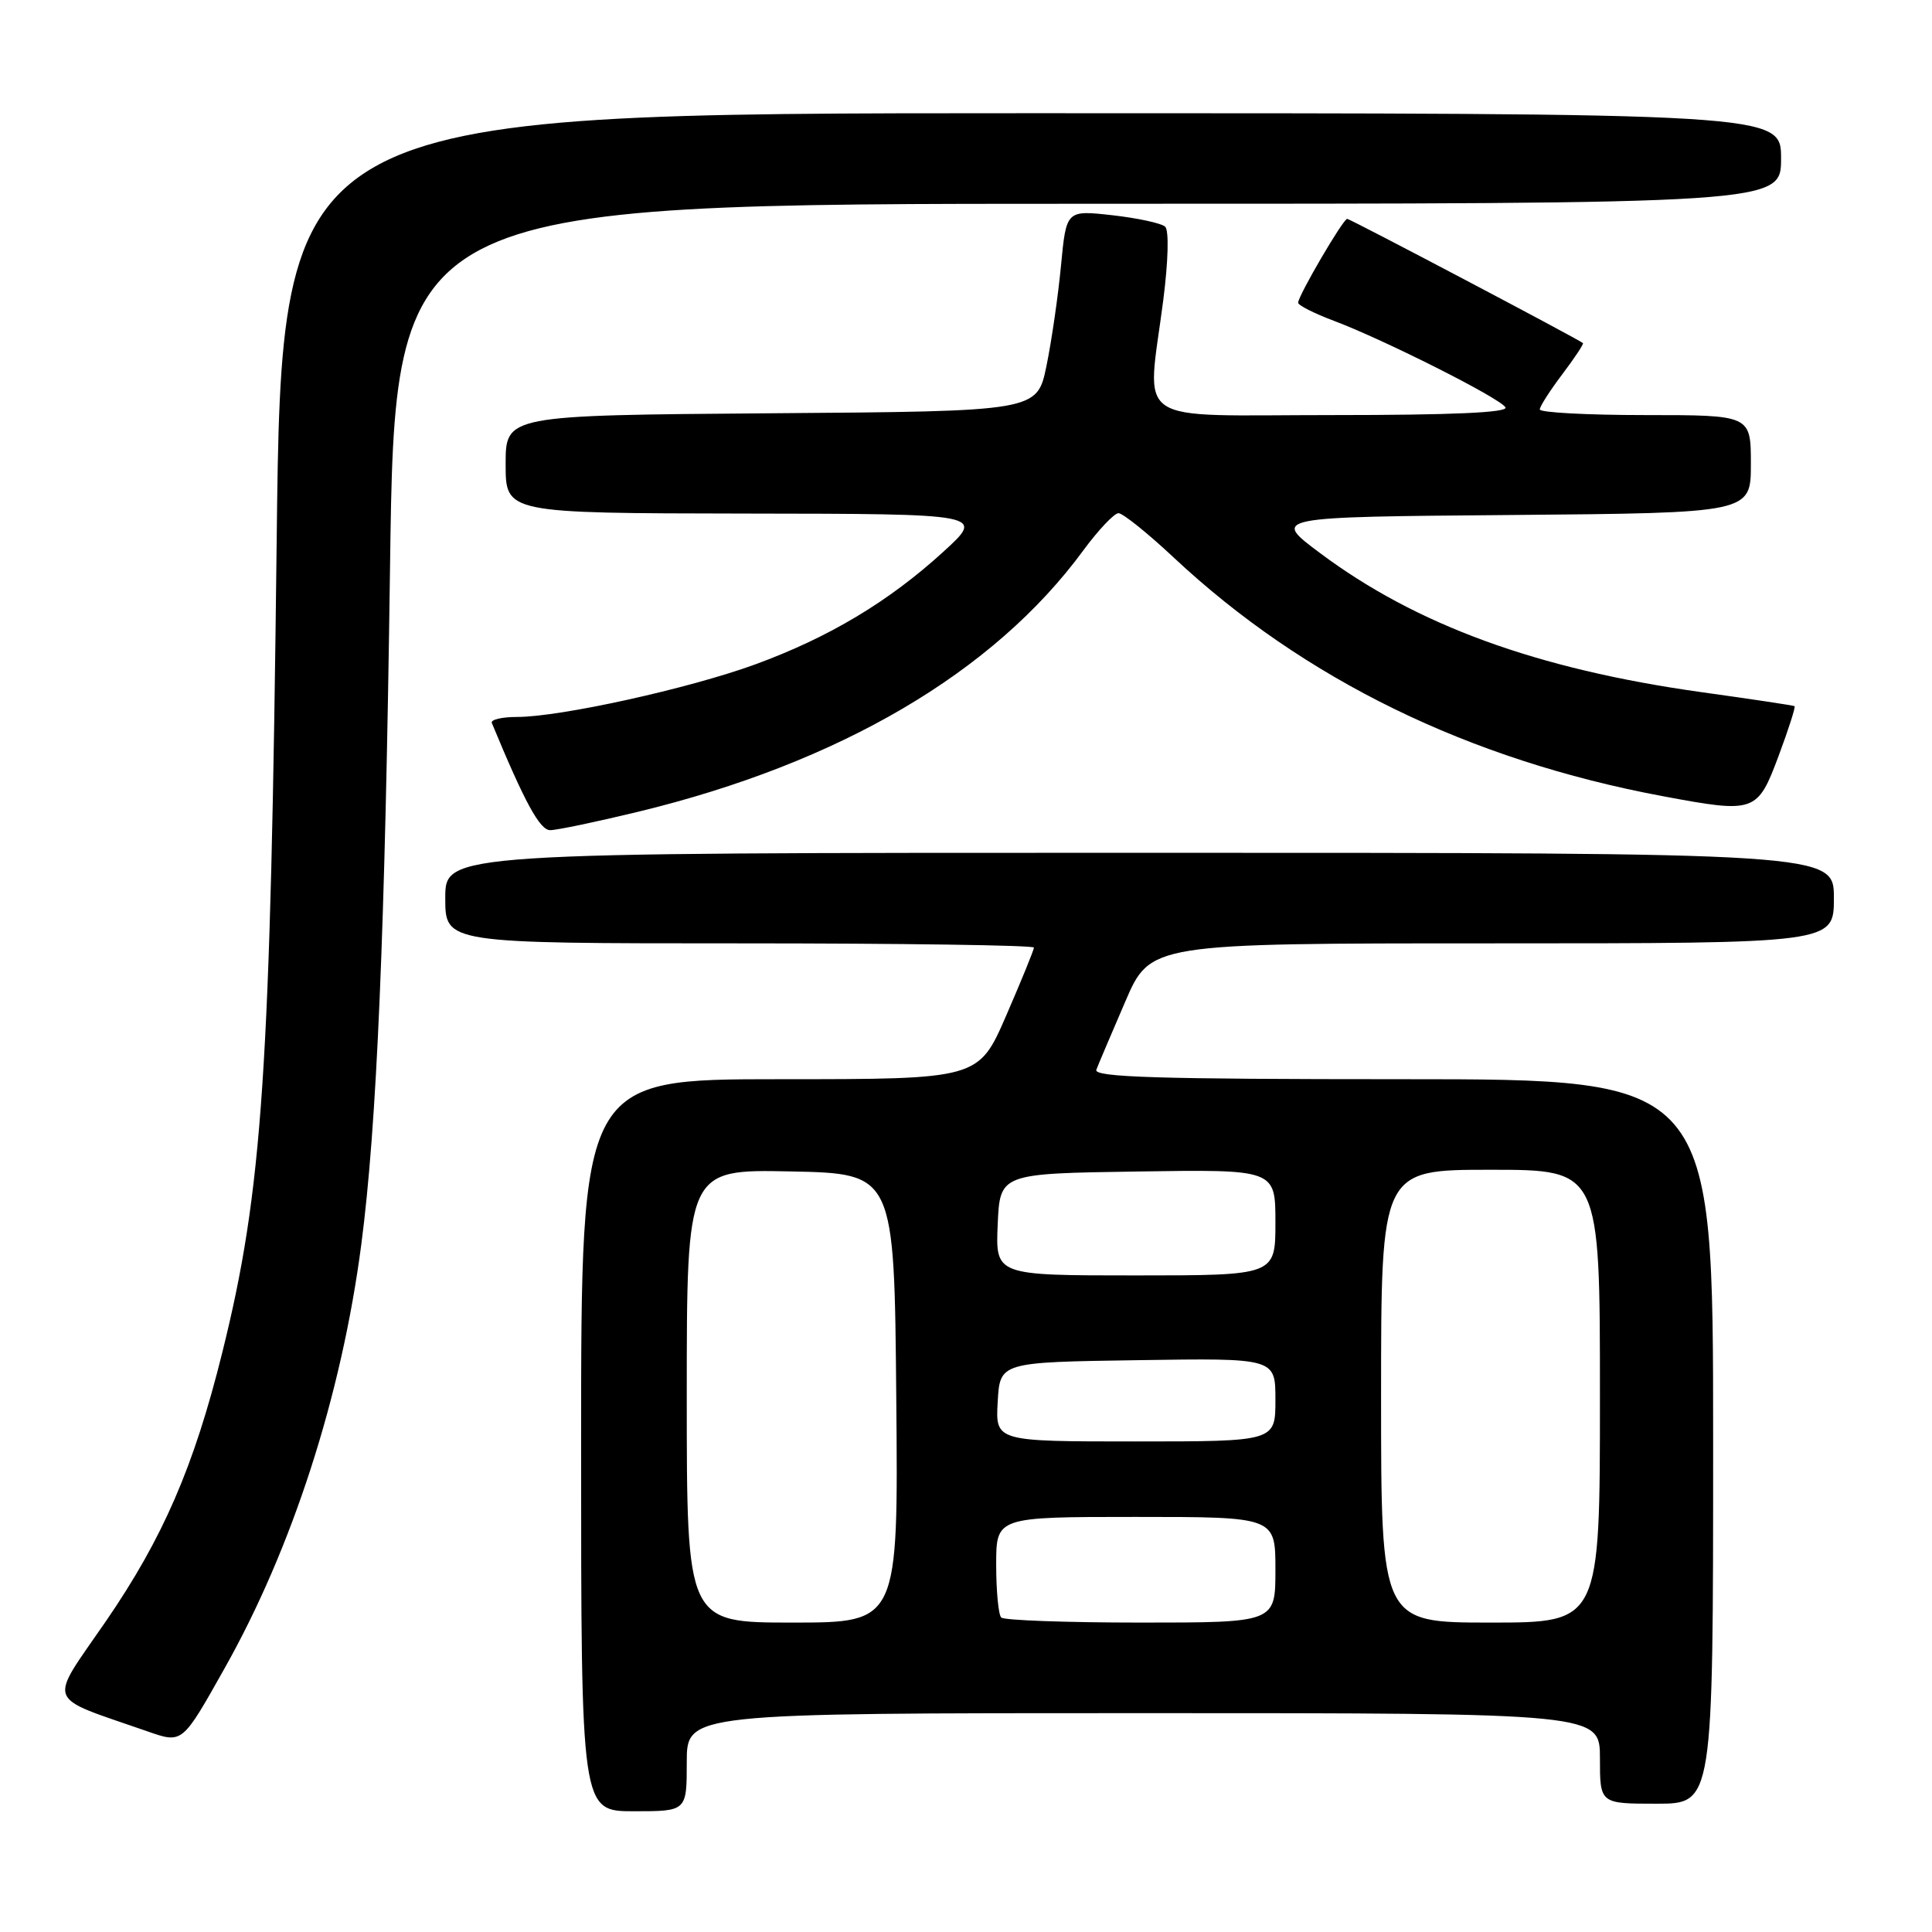 <?xml version="1.0" encoding="UTF-8" standalone="no"?>
<!DOCTYPE svg PUBLIC "-//W3C//DTD SVG 1.1//EN" "http://www.w3.org/Graphics/SVG/1.1/DTD/svg11.dtd" >
<svg xmlns="http://www.w3.org/2000/svg" xmlns:xlink="http://www.w3.org/1999/xlink" version="1.1" viewBox="0 0 256 256">
 <g >
 <path fill="currentColor"
d=" M 91.00 233.50 C 91.00 227.00 91.00 227.00 151.50 227.00 C 212.00 227.00 212.00 227.00 212.00 233.00 C 212.00 239.00 212.00 239.00 219.50 239.00 C 227.00 239.00 227.00 239.00 227.00 191.00 C 227.00 143.00 227.00 143.00 185.89 143.00 C 153.42 143.00 144.89 142.74 145.27 141.75 C 145.53 141.06 147.25 137.01 149.09 132.75 C 152.42 125.00 152.42 125.00 197.71 125.00 C 243.00 125.00 243.00 125.00 243.00 119.00 C 243.00 113.00 243.00 113.00 151.00 113.00 C 59.00 113.00 59.00 113.00 59.00 119.00 C 59.00 125.00 59.00 125.00 98.00 125.00 C 119.45 125.00 137.00 125.25 137.00 125.56 C 137.00 125.86 135.35 129.91 133.33 134.56 C 129.66 143.00 129.66 143.00 103.33 143.00 C 77.00 143.00 77.00 143.00 77.00 191.50 C 77.00 240.00 77.00 240.00 84.00 240.00 C 91.00 240.00 91.00 240.00 91.00 233.50 Z  M 29.77 221.04 C 38.74 205.11 45.24 184.96 47.86 165.00 C 49.94 149.18 51.02 123.67 51.68 75.25 C 52.33 27.00 52.33 27.00 144.16 27.00 C 236.00 27.00 236.00 27.00 236.00 21.00 C 236.00 15.00 236.00 15.00 136.66 15.00 C 37.32 15.00 37.32 15.00 36.66 71.75 C 35.85 142.12 34.80 157.70 29.44 179.27 C 25.69 194.36 21.59 203.81 14.04 214.81 C 6.33 226.02 5.81 224.63 19.50 229.40 C 24.20 231.04 24.11 231.11 29.77 221.04 Z  M 84.57 107.56 C 111.26 101.09 131.67 89.11 143.53 72.95 C 145.53 70.23 147.64 68.00 148.21 68.00 C 148.78 68.00 152.08 70.65 155.55 73.90 C 172.79 90.03 194.64 100.69 220.28 105.49 C 232.58 107.79 232.86 107.69 235.69 100.12 C 237.00 96.61 237.94 93.66 237.79 93.57 C 237.63 93.47 232.03 92.63 225.35 91.70 C 203.67 88.66 187.68 82.83 174.92 73.29 C 168.50 68.50 168.50 68.50 200.25 68.24 C 232.00 67.97 232.00 67.97 232.00 61.49 C 232.00 55.00 232.00 55.00 218.00 55.00 C 210.30 55.00 204.01 54.66 204.03 54.25 C 204.04 53.84 205.39 51.74 207.02 49.58 C 208.65 47.42 209.88 45.57 209.75 45.46 C 209.01 44.87 178.90 29.00 178.51 29.00 C 177.97 29.00 172.02 39.18 172.01 40.11 C 172.00 40.45 174.14 41.53 176.75 42.51 C 183.39 45.01 198.72 52.73 199.48 53.97 C 199.91 54.67 192.44 55.00 176.56 55.00 C 149.54 55.00 151.97 56.66 154.14 39.76 C 154.80 34.59 154.91 30.53 154.39 30.04 C 153.90 29.58 150.75 28.90 147.40 28.52 C 141.29 27.84 141.29 27.84 140.59 35.17 C 140.21 39.20 139.34 45.20 138.66 48.50 C 137.42 54.50 137.42 54.50 102.21 54.76 C 67.00 55.03 67.00 55.03 67.00 61.51 C 67.00 68.00 67.00 68.00 98.75 68.05 C 130.50 68.09 130.50 68.09 125.00 73.11 C 117.76 79.72 109.82 84.47 100.06 88.04 C 91.29 91.24 74.25 95.00 68.51 95.00 C 66.49 95.00 64.98 95.36 65.17 95.80 C 69.53 106.33 71.53 110.00 72.90 110.00 C 73.78 110.00 79.03 108.90 84.57 107.56 Z  M 91.00 184.97 C 91.00 154.94 91.00 154.94 104.75 155.22 C 118.50 155.50 118.50 155.50 118.76 185.25 C 119.03 215.00 119.03 215.00 105.01 215.00 C 91.00 215.00 91.00 215.00 91.00 184.97 Z  M 132.67 214.33 C 132.30 213.97 132.00 210.82 132.00 207.33 C 132.00 201.00 132.00 201.00 150.50 201.00 C 169.00 201.00 169.00 201.00 169.00 208.00 C 169.00 215.00 169.00 215.00 151.17 215.00 C 141.36 215.00 133.03 214.70 132.67 214.33 Z  M 183.00 185.00 C 183.00 155.00 183.00 155.00 197.50 155.00 C 212.00 155.00 212.00 155.00 212.00 185.00 C 212.00 215.00 212.00 215.00 197.50 215.00 C 183.00 215.00 183.00 215.00 183.00 185.00 Z  M 132.20 185.75 C 132.50 180.50 132.50 180.50 150.75 180.23 C 169.00 179.95 169.00 179.95 169.00 185.48 C 169.00 191.00 169.00 191.00 150.45 191.00 C 131.90 191.00 131.90 191.00 132.20 185.75 Z  M 132.20 162.25 C 132.50 155.50 132.50 155.50 150.75 155.23 C 169.00 154.95 169.00 154.95 169.00 161.98 C 169.00 169.00 169.00 169.00 150.45 169.00 C 131.91 169.00 131.91 169.00 132.20 162.25 Z "/>
</g>
</svg>